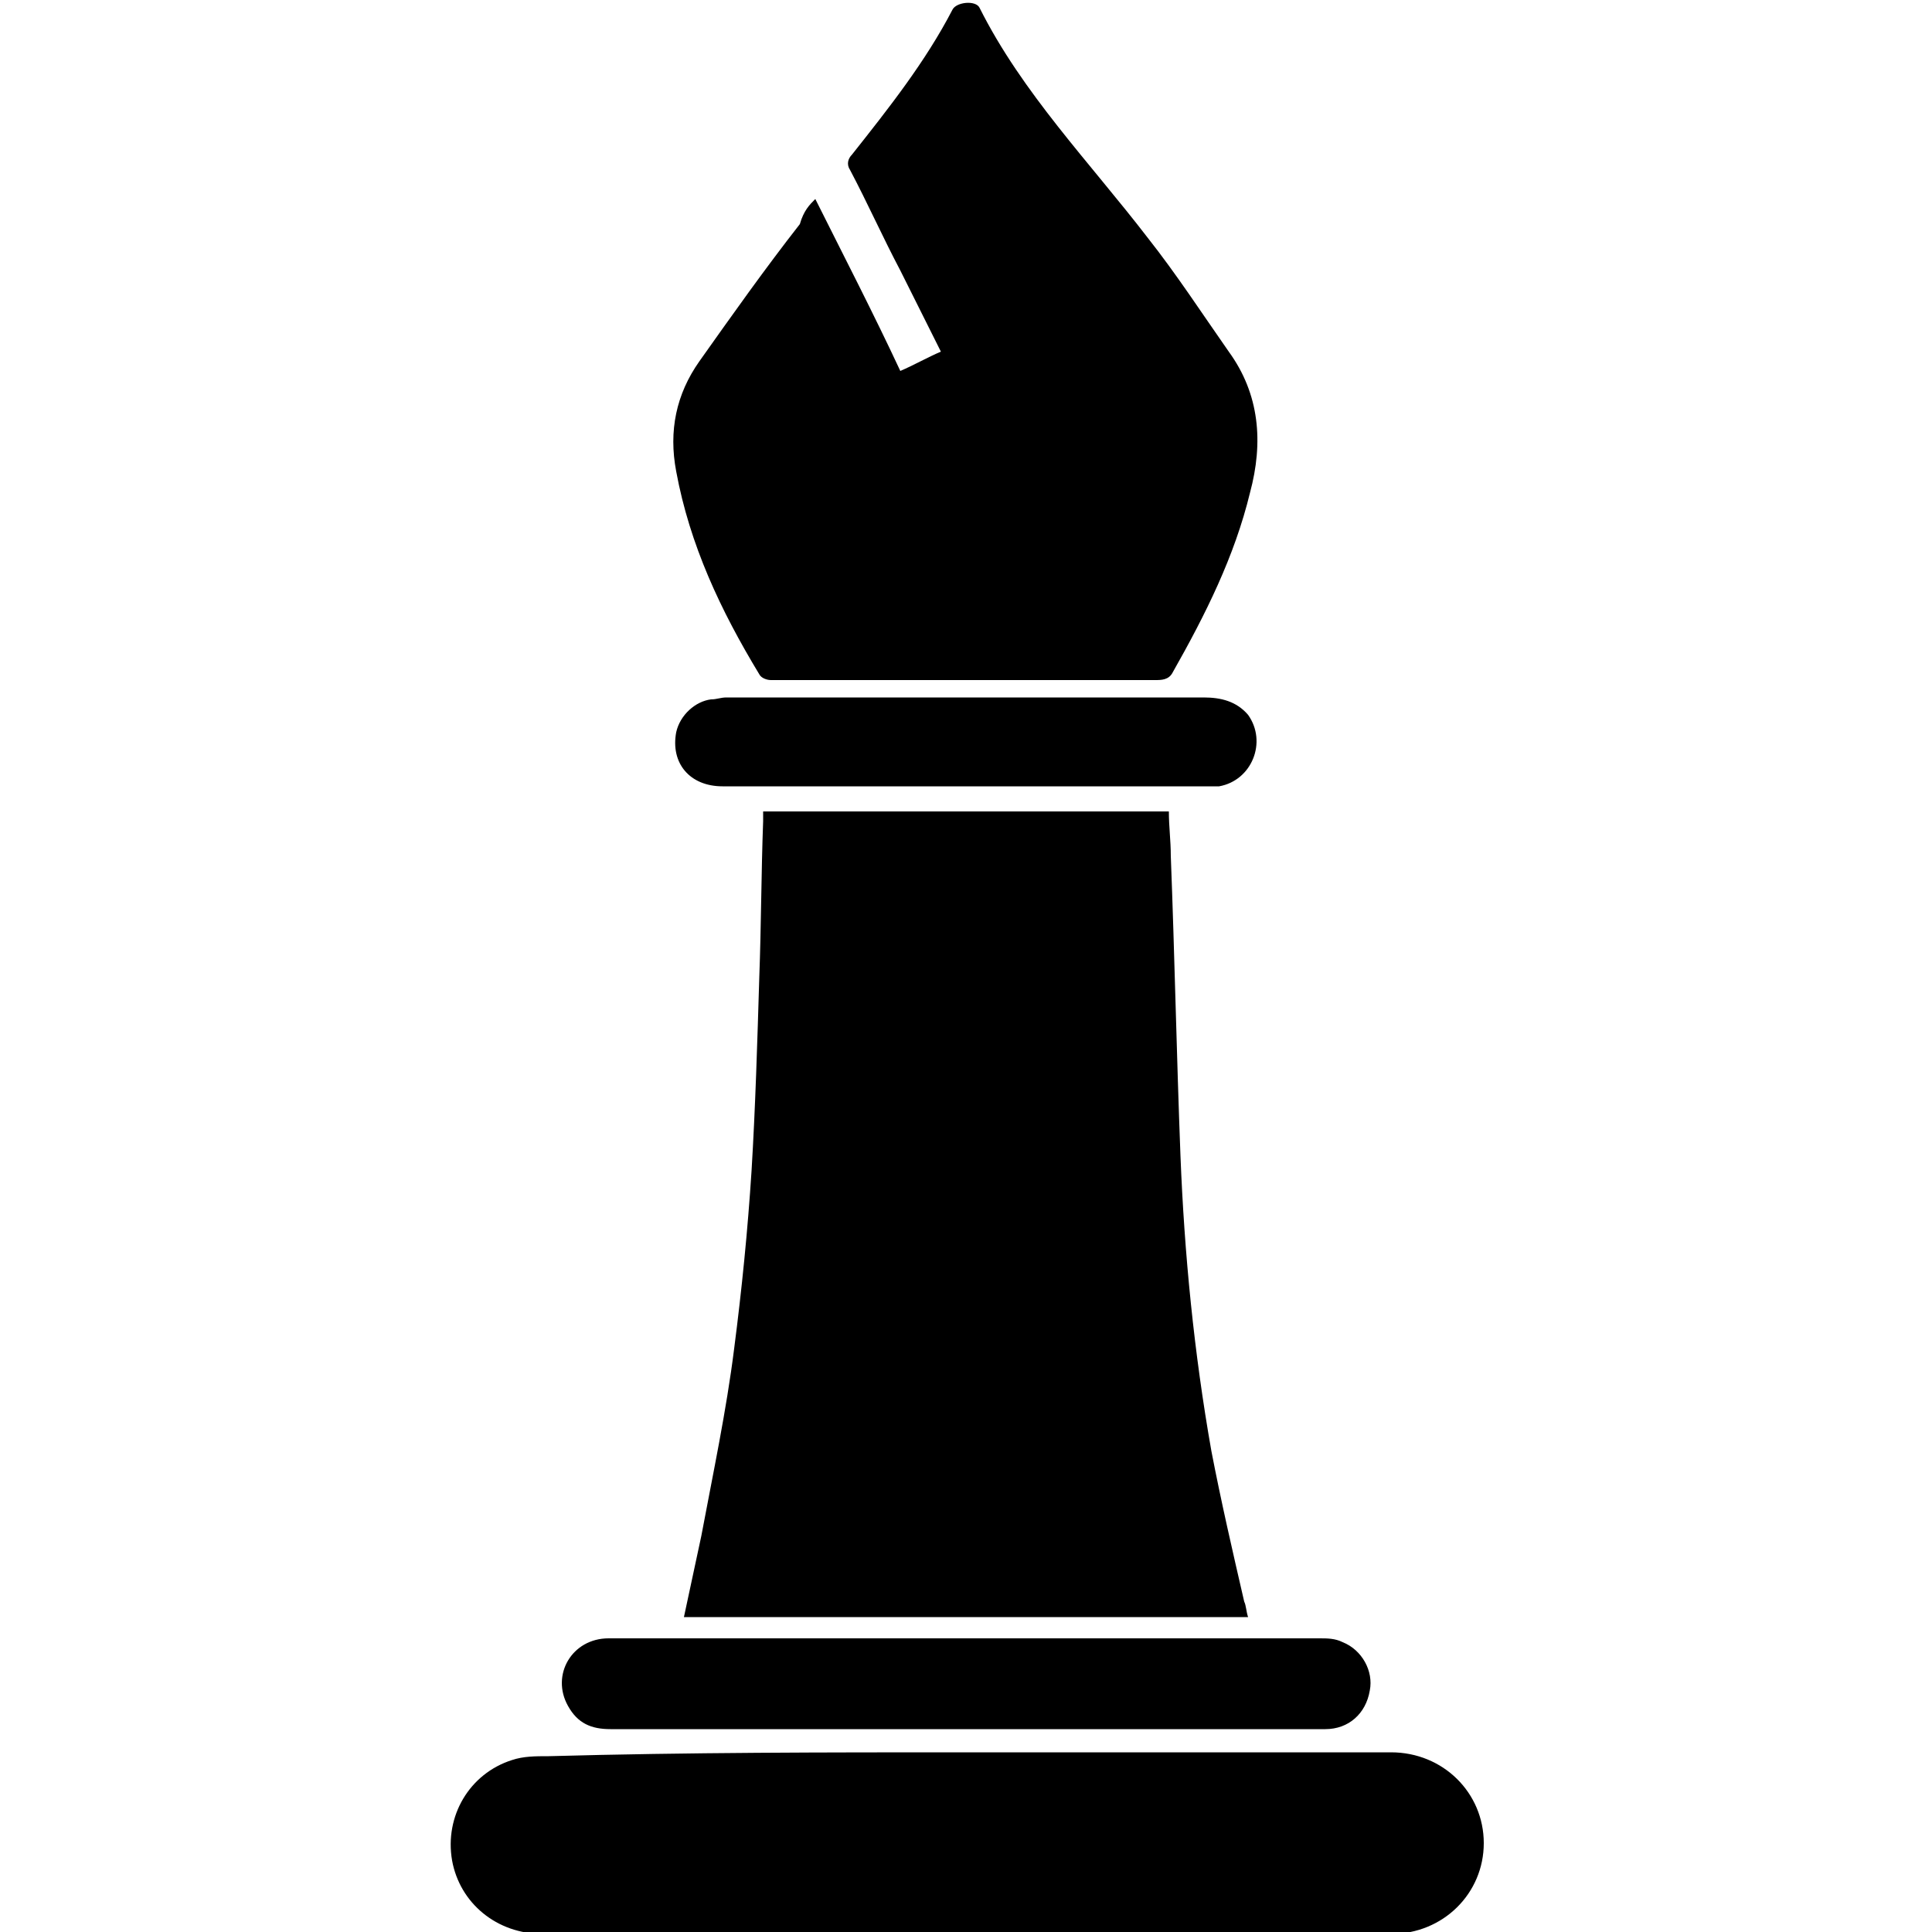 <?xml version="1.0" encoding="utf-8"?>
<!-- Generator: Adobe Illustrator 26.0.2, SVG Export Plug-In . SVG Version: 6.00 Build 0)  -->
<svg version="1.1" id="Слой_1" xmlns="http://www.w3.org/2000/svg" xmlns:xlink="http://www.w3.org/1999/xlink" x="0px" y="0px"
	 viewBox="0 0 100 100" style="enable-background:new 0 0 100 100;" xml:space="preserve">
<g id="Мамонт">
	<path d="M64.6,83.7c-9.7,0-19.4,0-29.2,0c0.3-1.4,0.6-2.8,0.9-4.2c0.6-3.2,1.3-6.5,1.7-9.7c0.4-3.1,0.7-6.1,0.9-9.2
		c0.2-3.3,0.3-6.7,0.4-10c0.1-2.7,0.1-5.4,0.2-8.1c0-0.2,0-0.3,0-0.5c7,0,13.9,0,21,0c0,0.8,0.1,1.5,0.1,2.3
		c0.2,5.2,0.3,10.3,0.5,15.5c0.2,5.1,0.7,10.2,1.6,15.3c0.5,2.6,1.1,5.2,1.7,7.8C64.5,83.1,64.5,83.4,64.6,83.7z"/>
	<path d="M42.2,10.3c1.5,3,3,5.9,4.4,8.9c0.7-0.3,1.4-0.7,2.1-1c-0.7-1.4-1.4-2.8-2.1-4.2c-0.9-1.7-1.7-3.5-2.6-5.2
		c-0.2-0.3-0.1-0.6,0.1-0.8c1.9-2.4,3.8-4.8,5.2-7.5c0.2-0.4,1.2-0.5,1.4-0.1c2.2,4.4,5.7,8,8.7,11.9c1.5,1.9,2.8,3.9,4.2,5.9
		c1.6,2.2,1.8,4.7,1.1,7.3c-0.8,3.3-2.3,6.3-4,9.3c-0.2,0.4-0.6,0.4-0.9,0.4c-5.6,0-11.2,0-16.9,0c-1,0-2,0-3,0
		c-0.2,0-0.5-0.1-0.6-0.3c-2-3.3-3.6-6.7-4.3-10.5c-0.4-2.1,0-4,1.2-5.7c1.7-2.4,3.4-4.8,5.2-7.1C41.6,10.9,41.9,10.6,42.2,10.3z"/>
	<path d="M50,90.7c7.3,0,14.6,0,22,0c2.7,0,4.8,2.1,4.8,4.7c0,2.6-2.1,4.7-4.8,4.7c-14.6,0-29.2,0-43.9,0c-2.4,0-4.3-1.6-4.7-3.8
		c-0.4-2.3,0.9-4.5,3.1-5.2c0.6-0.2,1.2-0.2,1.9-0.2C35.6,90.7,42.8,90.7,50,90.7C50,90.7,50,90.7,50,90.7z"/>
	<path d="M50,89.5c-6.1,0-12.2,0-18.4,0c-1,0-1.7-0.3-2.2-1.2c-0.9-1.6,0.2-3.5,2.1-3.5c3.5,0,6.9,0,10.4,0c8.8,0,17.6,0,26.4,0
		c0.4,0,0.8,0,1.2,0.2c1,0.4,1.6,1.5,1.4,2.5c-0.2,1.2-1.1,2-2.3,2c-2,0-3.9,0-5.9,0C58.5,89.5,54.2,89.5,50,89.5z"/>
	<path d="M50,40.7c-4.2,0-8.4,0-12.6,0c-1.7,0-2.7-1.2-2.4-2.8c0.2-0.9,1-1.6,1.8-1.7c0.3,0,0.5-0.1,0.8-0.1c8.2,0,16.5,0,24.7,0
		c0.9,0,1.7,0.2,2.3,0.9c1,1.4,0.2,3.4-1.5,3.7c-0.2,0-0.5,0-0.8,0C58.2,40.7,54.1,40.7,50,40.7z"/>
</g>
</svg>

